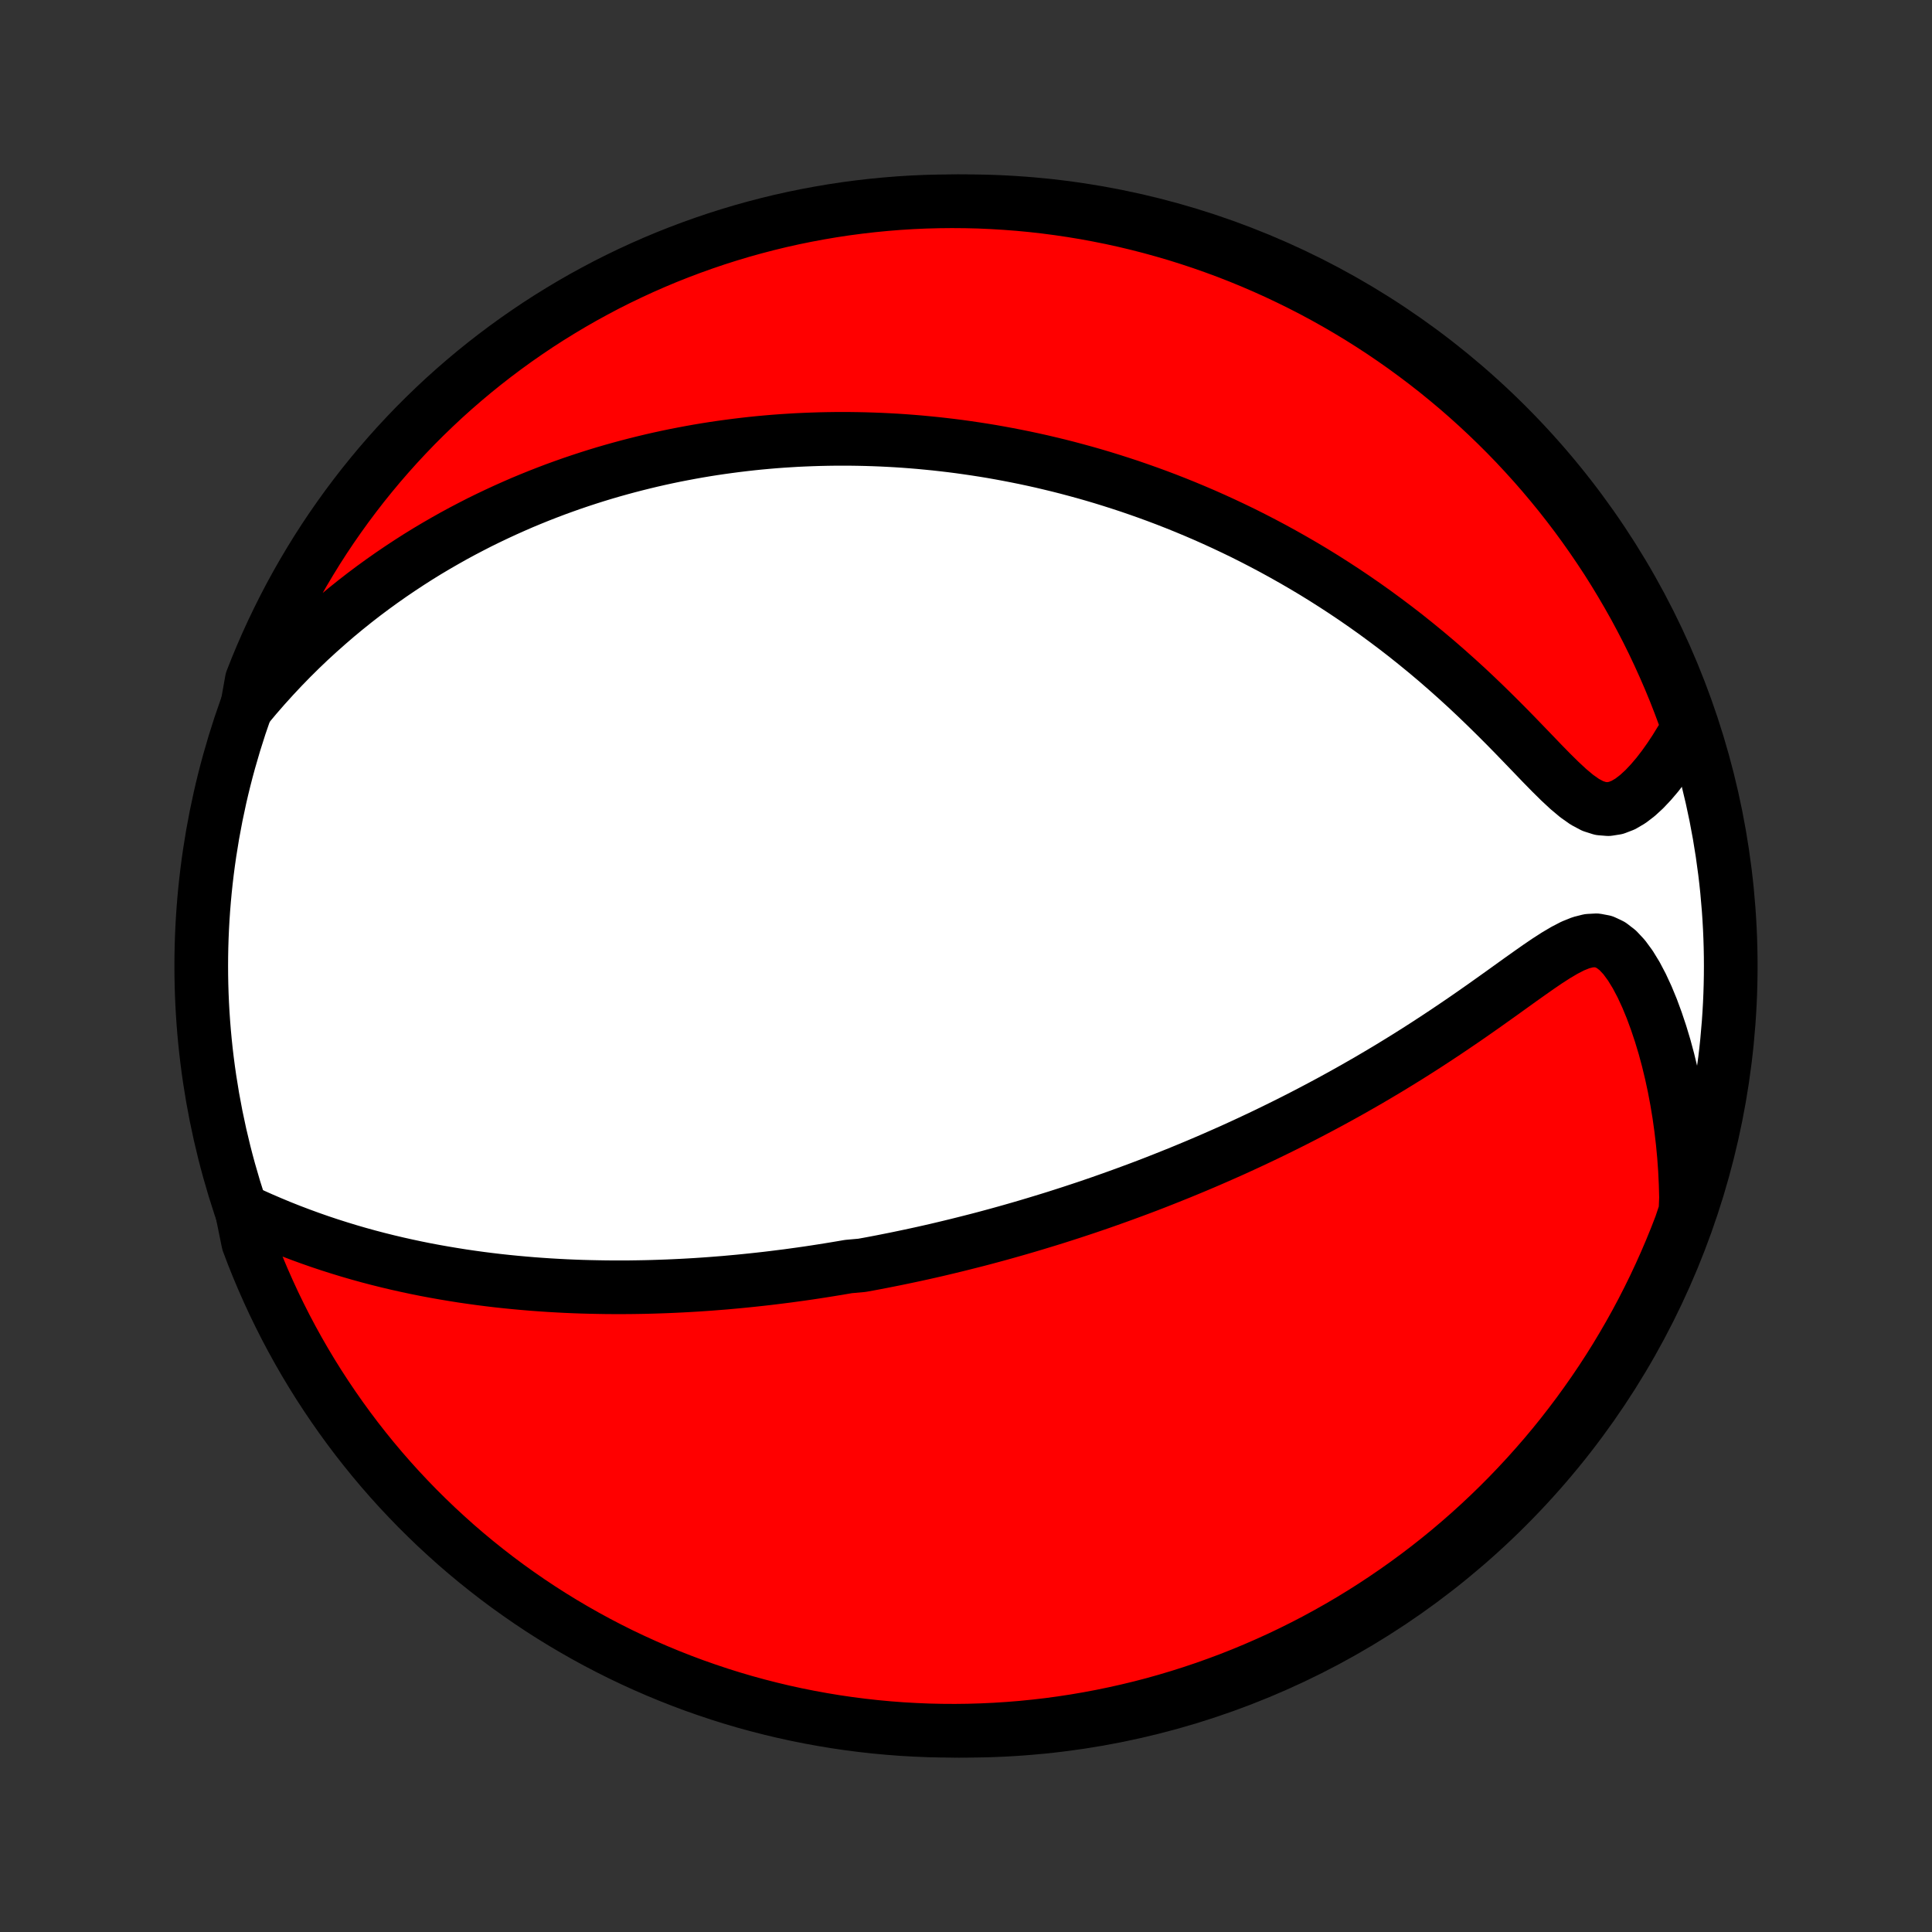 <?xml version="1.0" encoding="utf-8" standalone="no"?>
<!DOCTYPE svg PUBLIC "-//W3C//DTD SVG 1.1//EN"
  "http://www.w3.org/Graphics/SVG/1.1/DTD/svg11.dtd">
<!-- Created with matplotlib (http://matplotlib.org/) -->
<svg height="72pt" version="1.1" viewBox="0 0 72 72" width="72pt" xmlns="http://www.w3.org/2000/svg" xmlns:xlink="http://www.w3.org/1999/xlink">
 <rect x="0" y="0" width="72" height="72" fill="#333333" stroke="none"/>
 <defs>
  <style type="text/css">
*{stroke-linecap:butt;stroke-linejoin:round;}
  </style>
 </defs>
 <g id="figure_1">
  <g id="patch_1">
   <path d="
M0 72
L72 72
L72 0
L0 0
z
" style="fill:none;"/>
  </g>
  <g id="axes_1">
   <g id="PatchCollection_1">
    <defs>
     <path d="
M36 -7.5
C43.558 -7.5 50.808 -10.503 56.153 -15.848
C61.497 -21.192 64.5 -28.442 64.5 -36
C64.5 -43.558 61.497 -50.808 56.153 -56.153
C50.808 -61.497 43.558 -64.5 36 -64.5
C28.442 -64.5 21.192 -61.497 15.848 -56.153
C10.503 -50.808 7.5 -43.558 7.5 -36
C7.5 -28.442 10.503 -21.192 15.848 -15.848
C21.192 -10.503 28.442 -7.5 36 -7.5
z
" id="C0_0_a811fe30f3"/>
     <path d="
M9.003 -26.913
L9.362 -26.747
L9.724 -26.585
L10.087 -26.429
L10.452 -26.277
L10.817 -26.132
L11.183 -25.993
L11.549 -25.859
L11.915 -25.731
L12.28 -25.609
L12.645 -25.493
L13.008 -25.382
L13.37 -25.277
L13.731 -25.177
L14.09 -25.083
L14.447 -24.994
L14.802 -24.91
L15.155 -24.831
L15.507 -24.756
L15.855 -24.686
L16.201 -24.621
L16.545 -24.56
L16.887 -24.503
L17.225 -24.449
L17.562 -24.4
L17.895 -24.354
L18.226 -24.312
L18.554 -24.273
L18.879 -24.238
L19.202 -24.206
L19.522 -24.177
L19.84 -24.15
L20.154 -24.127
L20.466 -24.106
L20.776 -24.088
L21.083 -24.072
L21.387 -24.059
L21.689 -24.048
L21.988 -24.04
L22.285 -24.034
L22.58 -24.029
L22.872 -24.027
L23.162 -24.027
L23.45 -24.028
L23.736 -24.032
L24.019 -24.037
L24.301 -24.044
L24.58 -24.053
L24.858 -24.063
L25.134 -24.075
L25.408 -24.088
L25.68 -24.103
L25.951 -24.119
L26.22 -24.137
L26.488 -24.156
L26.754 -24.177
L27.019 -24.198
L27.282 -24.222
L27.544 -24.246
L27.805 -24.272
L28.065 -24.299
L28.324 -24.327
L28.582 -24.356
L28.838 -24.387
L29.094 -24.419
L29.349 -24.451
L29.604 -24.486
L29.858 -24.521
L30.11 -24.557
L30.363 -24.595
L30.615 -24.634
L30.867 -24.674
L31.118 -24.715
L31.369 -24.757
L31.62 -24.8
L32.121 -24.845
L32.371 -24.89
L32.622 -24.937
L32.872 -24.985
L33.123 -25.035
L33.374 -25.085
L33.625 -25.137
L33.877 -25.19
L34.129 -25.244
L34.381 -25.299
L34.634 -25.356
L34.888 -25.414
L35.142 -25.474
L35.397 -25.535
L35.652 -25.597
L35.909 -25.661
L36.166 -25.726
L36.425 -25.792
L36.685 -25.86
L36.945 -25.93
L37.207 -26.001
L37.47 -26.074
L37.735 -26.149
L38 -26.225
L38.267 -26.303
L38.536 -26.383
L38.806 -26.465
L39.078 -26.548
L39.352 -26.633
L39.627 -26.721
L39.904 -26.81
L40.183 -26.902
L40.464 -26.995
L40.746 -27.091
L41.031 -27.189
L41.318 -27.29
L41.607 -27.393
L41.898 -27.498
L42.191 -27.606
L42.487 -27.716
L42.785 -27.829
L43.085 -27.945
L43.387 -28.064
L43.692 -28.186
L44 -28.31
L44.31 -28.438
L44.622 -28.568
L44.937 -28.702
L45.254 -28.839
L45.574 -28.98
L45.897 -29.123
L46.222 -29.271
L46.549 -29.422
L46.879 -29.577
L47.211 -29.735
L47.546 -29.898
L47.883 -30.064
L48.222 -30.234
L48.563 -30.408
L48.907 -30.587
L49.252 -30.769
L49.6 -30.956
L49.949 -31.147
L50.3 -31.342
L50.652 -31.542
L51.006 -31.745
L51.361 -31.954
L51.717 -32.166
L52.073 -32.383
L52.431 -32.604
L52.788 -32.829
L53.146 -33.058
L53.503 -33.291
L53.86 -33.527
L54.216 -33.767
L54.572 -34.009
L54.925 -34.254
L55.278 -34.501
L55.627 -34.749
L55.975 -34.997
L56.32 -35.245
L56.661 -35.49
L56.999 -35.73
L57.332 -35.964
L57.661 -36.188
L57.984 -36.396
L58.302 -36.584
L58.613 -36.745
L58.916 -36.867
L59.211 -36.942
L59.496 -36.957
L59.771 -36.905
L60.035 -36.78
L60.288 -36.585
L60.529 -36.327
L60.758 -36.015
L60.976 -35.659
L61.182 -35.268
L61.376 -34.849
L61.558 -34.408
L61.727 -33.949
L61.885 -33.477
L62.031 -32.993
L62.164 -32.5
L62.285 -32
L62.394 -31.494
L62.49 -30.985
L62.575 -30.471
L62.647 -29.956
L62.708 -29.439
L62.757 -28.921
L62.794 -28.404
L62.819 -27.886
L62.833 -27.37
L62.812 -26.855
L62.639 -26.337
L62.458 -25.87
L62.269 -25.407
L62.072 -24.947
L61.867 -24.49
L61.655 -24.037
L61.434 -23.587
L61.206 -23.141
L60.97 -22.699
L60.726 -22.261
L60.475 -21.828
L60.217 -21.398
L59.951 -20.973
L59.678 -20.553
L59.397 -20.137
L59.109 -19.727
L58.815 -19.321
L58.513 -18.92
L58.205 -18.524
L57.89 -18.134
L57.568 -17.749
L57.239 -17.37
L56.904 -16.996
L56.563 -16.629
L56.216 -16.267
L55.862 -15.911
L55.502 -15.561
L55.137 -15.218
L54.765 -14.88
L54.388 -14.55
L54.005 -14.225
L53.617 -13.908
L53.223 -13.597
L52.824 -13.293
L52.42 -12.996
L52.011 -12.706
L51.597 -12.423
L51.179 -12.147
L50.755 -11.878
L50.328 -11.617
L49.895 -11.363
L49.459 -11.117
L49.019 -10.878
L48.574 -10.647
L48.126 -10.424
L47.674 -10.208
L47.218 -10.001
L46.759 -9.801
L46.297 -9.609
L45.832 -9.425
L45.363 -9.25
L44.892 -9.082
L44.418 -8.923
L43.942 -8.772
L43.463 -8.629
L42.982 -8.494
L42.498 -8.368
L42.013 -8.251
L41.526 -8.142
L41.037 -8.041
L40.547 -7.949
L40.055 -7.865
L39.562 -7.79
L39.068 -7.723
L38.573 -7.666
L38.077 -7.616
L37.581 -7.576
L37.084 -7.544
L36.587 -7.521
L36.09 -7.506
L35.592 -7.5
L35.095 -7.503
L34.598 -7.514
L34.101 -7.535
L33.605 -7.563
L33.11 -7.601
L32.616 -7.647
L32.122 -7.702
L31.63 -7.765
L31.139 -7.837
L30.65 -7.918
L30.162 -8.007
L29.676 -8.104
L29.192 -8.21
L28.71 -8.325
L28.23 -8.448
L27.753 -8.579
L27.278 -8.719
L26.806 -8.867
L26.337 -9.024
L25.87 -9.188
L25.407 -9.361
L24.947 -9.542
L24.49 -9.731
L24.037 -9.928
L23.587 -10.133
L23.141 -10.345
L22.699 -10.566
L22.261 -10.794
L21.828 -11.03
L21.398 -11.274
L20.973 -11.525
L20.553 -11.783
L20.137 -12.049
L19.727 -12.322
L19.321 -12.603
L18.92 -12.89
L18.524 -13.185
L18.134 -13.487
L17.749 -13.795
L17.37 -14.11
L16.996 -14.432
L16.629 -14.761
L16.267 -15.095
L15.911 -15.437
L15.561 -15.784
L15.218 -16.138
L14.88 -16.498
L14.55 -16.863
L14.225 -17.235
L13.908 -17.612
L13.597 -17.995
L13.293 -18.383
L12.996 -18.777
L12.706 -19.176
L12.423 -19.58
L12.147 -19.989
L11.878 -20.403
L11.617 -20.821
L11.363 -21.245
L11.117 -21.672
L10.878 -22.105
L10.647 -22.541
L10.424 -22.982
L10.208 -23.426
L10.001 -23.874
L9.801 -24.326
L9.609 -24.782
L9.425 -25.241
L9.25 -25.703
z
" id="C0_1_ac2efe9d92"/>
     <path d="
M9.203 -45.644
L9.529 -46.034
L9.858 -46.412
L10.189 -46.778
L10.522 -47.133
L10.857 -47.477
L11.194 -47.81
L11.531 -48.132
L11.87 -48.443
L12.209 -48.744
L12.548 -49.036
L12.887 -49.317
L13.226 -49.589
L13.565 -49.852
L13.903 -50.105
L14.241 -50.35
L14.577 -50.586
L14.913 -50.814
L15.247 -51.034
L15.58 -51.247
L15.912 -51.452
L16.243 -51.649
L16.572 -51.839
L16.899 -52.023
L17.225 -52.2
L17.55 -52.37
L17.872 -52.535
L18.194 -52.693
L18.513 -52.845
L18.831 -52.992
L19.147 -53.133
L19.461 -53.27
L19.774 -53.4
L20.085 -53.526
L20.395 -53.647
L20.703 -53.764
L21.009 -53.875
L21.314 -53.983
L21.618 -54.086
L21.92 -54.185
L22.22 -54.28
L22.519 -54.371
L22.817 -54.458
L23.113 -54.541
L23.409 -54.621
L23.703 -54.697
L23.996 -54.77
L24.288 -54.84
L24.578 -54.906
L24.868 -54.969
L25.157 -55.029
L25.445 -55.085
L25.732 -55.139
L26.018 -55.19
L26.304 -55.238
L26.589 -55.283
L26.874 -55.325
L27.158 -55.364
L27.441 -55.401
L27.724 -55.435
L28.007 -55.467
L28.289 -55.496
L28.572 -55.522
L28.854 -55.546
L29.136 -55.567
L29.418 -55.585
L29.7 -55.602
L29.982 -55.615
L30.265 -55.626
L30.547 -55.635
L30.83 -55.641
L31.113 -55.645
L31.397 -55.646
L31.681 -55.645
L31.966 -55.641
L32.251 -55.635
L32.537 -55.626
L32.824 -55.615
L33.111 -55.601
L33.4 -55.585
L33.689 -55.566
L33.98 -55.544
L34.271 -55.52
L34.564 -55.492
L34.858 -55.463
L35.153 -55.43
L35.449 -55.395
L35.747 -55.357
L36.046 -55.315
L36.347 -55.271
L36.65 -55.224
L36.954 -55.174
L37.259 -55.12
L37.567 -55.063
L37.876 -55.003
L38.188 -54.94
L38.501 -54.873
L38.816 -54.803
L39.133 -54.728
L39.452 -54.651
L39.774 -54.569
L40.097 -54.483
L40.423 -54.394
L40.752 -54.3
L41.082 -54.202
L41.415 -54.099
L41.75 -53.992
L42.088 -53.881
L42.428 -53.764
L42.77 -53.643
L43.115 -53.517
L43.462 -53.386
L43.812 -53.249
L44.164 -53.107
L44.519 -52.959
L44.876 -52.806
L45.236 -52.646
L45.597 -52.481
L45.962 -52.309
L46.328 -52.132
L46.696 -51.947
L47.066 -51.756
L47.439 -51.558
L47.813 -51.353
L48.189 -51.141
L48.567 -50.922
L48.946 -50.696
L49.326 -50.462
L49.707 -50.22
L50.089 -49.971
L50.472 -49.714
L50.855 -49.449
L51.239 -49.176
L51.622 -48.895
L52.005 -48.607
L52.388 -48.311
L52.769 -48.006
L53.149 -47.695
L53.528 -47.376
L53.904 -47.049
L54.278 -46.716
L54.65 -46.377
L55.018 -46.031
L55.382 -45.681
L55.743 -45.326
L56.1 -44.969
L56.452 -44.61
L56.798 -44.252
L57.14 -43.897
L57.475 -43.548
L57.805 -43.211
L58.128 -42.892
L58.445 -42.597
L58.756 -42.336
L59.06 -42.121
L59.358 -41.962
L59.651 -41.869
L59.937 -41.846
L60.218 -41.89
L60.493 -41.996
L60.762 -42.154
L61.024 -42.355
L61.279 -42.589
L61.526 -42.851
L61.766 -43.133
L61.997 -43.433
L62.22 -43.747
L62.435 -44.072
L62.64 -44.406
L62.938 -44.748
L62.772 -45.304
L62.597 -45.773
L62.415 -46.239
L62.224 -46.701
L62.025 -47.16
L61.818 -47.617
L61.604 -48.069
L61.382 -48.518
L61.151 -48.963
L60.914 -49.404
L60.668 -49.84
L60.415 -50.273
L60.155 -50.702
L59.888 -51.126
L59.612 -51.545
L59.33 -51.959
L59.041 -52.369
L58.745 -52.774
L58.442 -53.173
L58.132 -53.568
L57.815 -53.956
L57.492 -54.34
L57.162 -54.718
L56.825 -55.09
L56.483 -55.457
L56.134 -55.817
L55.778 -56.172
L55.417 -56.52
L55.05 -56.862
L54.677 -57.198
L54.299 -57.527
L53.915 -57.849
L53.525 -58.166
L53.13 -58.475
L52.73 -58.777
L52.325 -59.073
L51.915 -59.361
L51.5 -59.643
L51.08 -59.917
L50.656 -60.184
L50.227 -60.443
L49.794 -60.695
L49.356 -60.94
L48.915 -61.177
L48.469 -61.406
L48.02 -61.627
L47.568 -61.841
L47.111 -62.047
L46.651 -62.245
L46.188 -62.435
L45.722 -62.617
L45.253 -62.79
L44.781 -62.956
L44.307 -63.113
L43.83 -63.263
L43.35 -63.403
L42.869 -63.536
L42.385 -63.66
L41.899 -63.776
L41.412 -63.883
L40.922 -63.981
L40.432 -64.072
L39.94 -64.153
L39.447 -64.226
L38.952 -64.291
L38.457 -64.347
L37.961 -64.394
L37.465 -64.432
L36.968 -64.462
L36.471 -64.484
L35.973 -64.496
L35.476 -64.5
L34.978 -64.495
L34.482 -64.482
L33.985 -64.46
L33.489 -64.429
L32.994 -64.389
L32.5 -64.341
L32.007 -64.284
L31.515 -64.219
L31.025 -64.145
L30.536 -64.062
L30.048 -63.971
L29.563 -63.872
L29.079 -63.764
L28.598 -63.647
L28.119 -63.522
L27.642 -63.389
L27.168 -63.247
L26.696 -63.097
L26.227 -62.938
L25.762 -62.772
L25.299 -62.597
L24.84 -62.415
L24.384 -62.224
L23.931 -62.025
L23.482 -61.818
L23.037 -61.604
L22.596 -61.382
L22.16 -61.151
L21.727 -60.914
L21.298 -60.668
L20.875 -60.415
L20.455 -60.155
L20.041 -59.888
L19.631 -59.612
L19.226 -59.33
L18.827 -59.041
L18.433 -58.745
L18.044 -58.442
L17.66 -58.132
L17.282 -57.815
L16.91 -57.492
L16.543 -57.162
L16.183 -56.825
L15.829 -56.483
L15.48 -56.134
L15.138 -55.778
L14.802 -55.417
L14.473 -55.05
L14.15 -54.677
L13.835 -54.299
L13.525 -53.915
L13.223 -53.525
L12.927 -53.13
L12.639 -52.73
L12.357 -52.325
L12.083 -51.915
L11.816 -51.5
L11.557 -51.08
L11.305 -50.656
L11.06 -50.227
L10.823 -49.794
L10.594 -49.356
L10.373 -48.915
L10.159 -48.469
L9.953 -48.02
L9.755 -47.568
L9.565 -47.111
L9.383 -46.651
z
" id="C0_2_5dc5707684"/>
    </defs>
    <g clip-path="url(#p1bffca34e9)">
     <use style="fill:#ffffff;stroke:#000000;stroke-width:2.0;" x="0.0" xlink:href="#C0_0_a811fe30f3" y="72.0"/>
    </g>
    <g clip-path="url(#p1bffca34e9)">
     <use style="fill:#ff0000;stroke:#000000;stroke-width:2.0;" x="0.0" xlink:href="#C0_1_ac2efe9d92" y="72.0"/>
    </g>
    <g clip-path="url(#p1bffca34e9)">
     <use style="fill:#ff0000;stroke:#000000;stroke-width:2.0;" x="0.0" xlink:href="#C0_2_5dc5707684" y="72.0"/>
    </g>
   </g>
  </g>
 </g>
 <defs>
  <clipPath id="p1bffca34e9">
   <rect height="72.0" width="72.0" x="0.0" y="0.0"/>
  </clipPath>
 </defs>
</svg>
